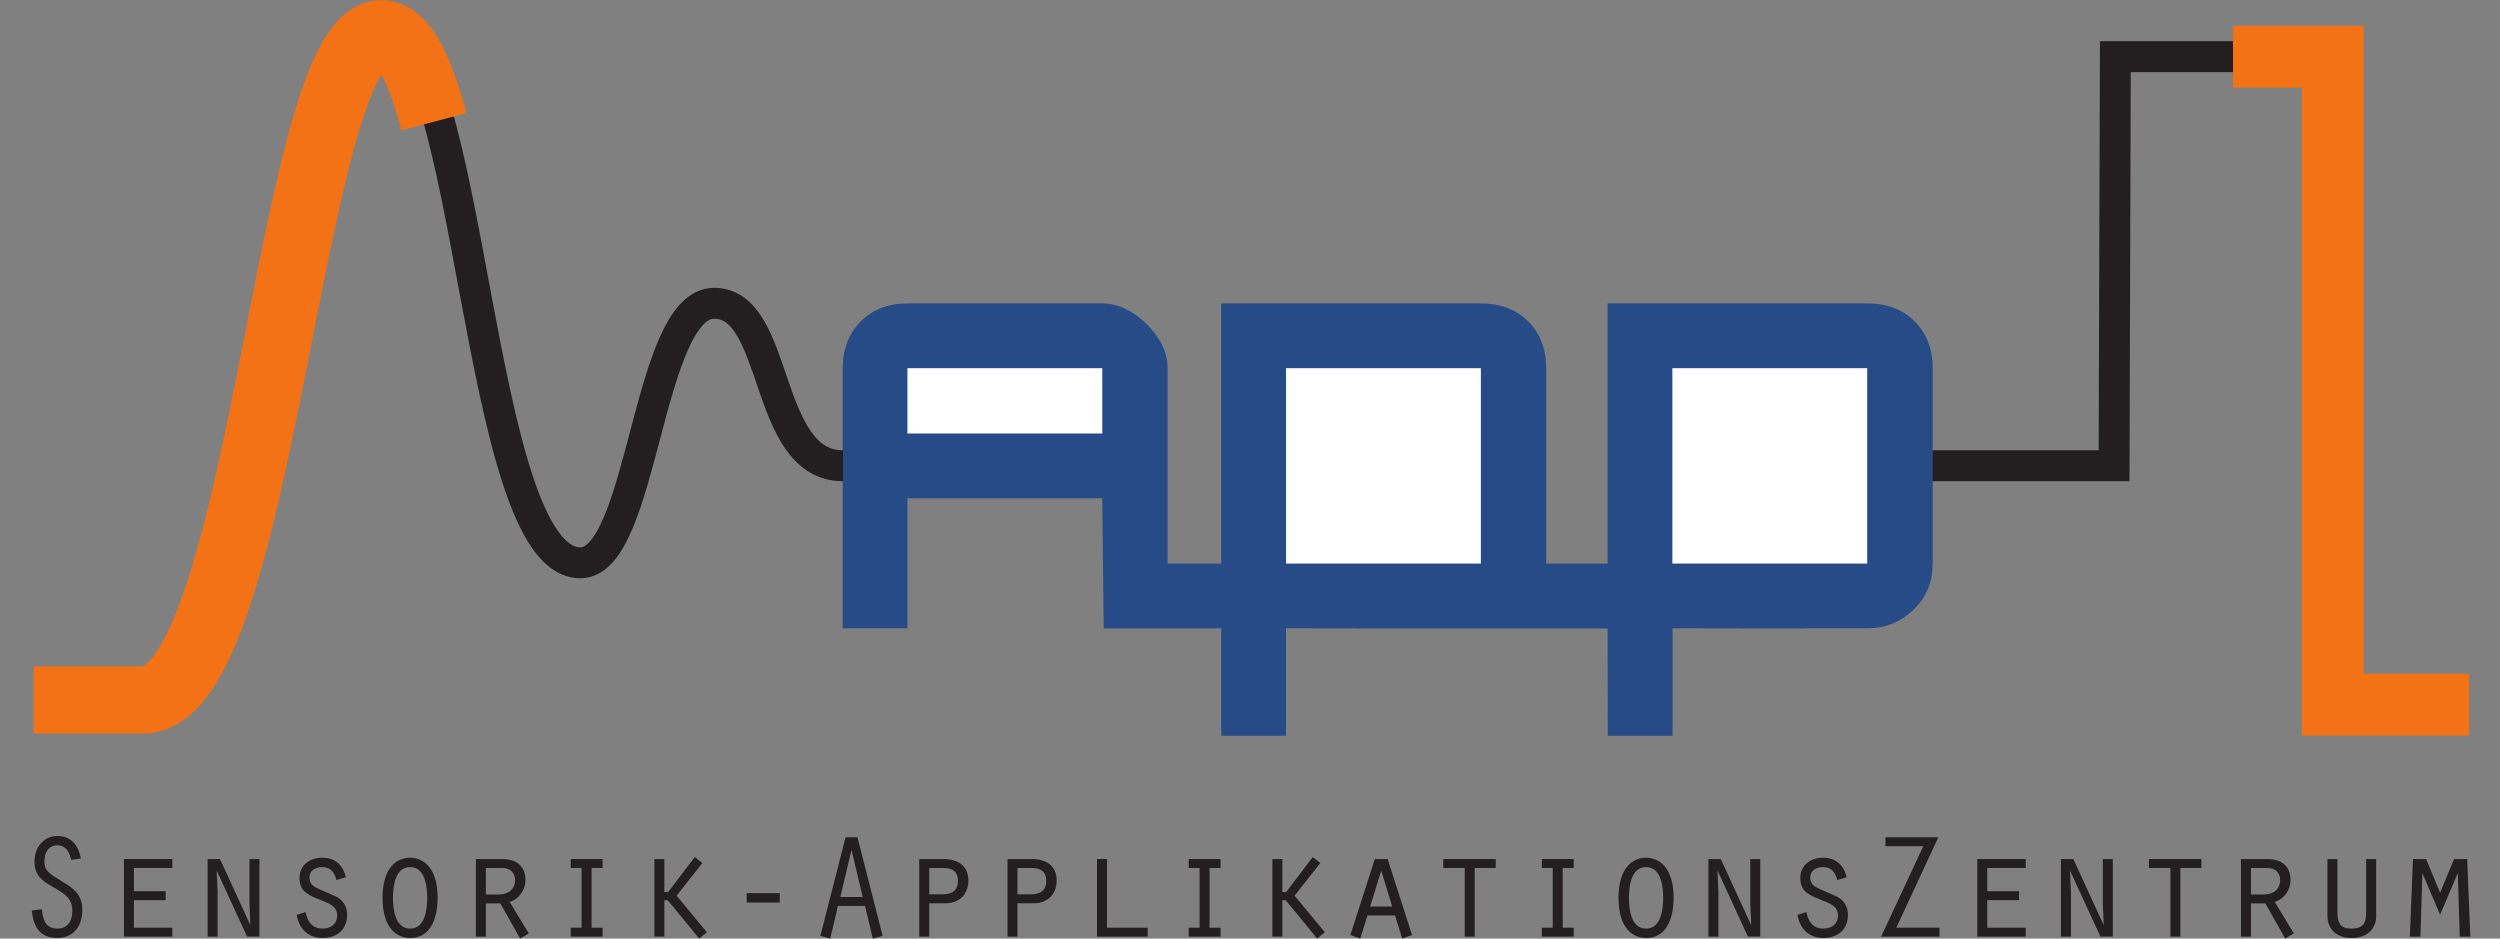<?xml version="1.0" encoding="UTF-8" standalone="no"?>
<!-- Created with Inkscape (http://www.inkscape.org/) -->

<svg
   xmlns:dc="http://purl.org/dc/elements/1.1/"
   xmlns:cc="http://creativecommons.org/ns#"
   xmlns:rdf="http://www.w3.org/1999/02/22-rdf-syntax-ns#"
   xmlns:svg="http://www.w3.org/2000/svg"
   xmlns="http://www.w3.org/2000/svg"
   xmlns:sodipodi="http://sodipodi.sourceforge.net/DTD/sodipodi-0.dtd"
   xmlns:inkscape="http://www.inkscape.org/namespaces/inkscape"
   width="346.27"
   height="130"
   id="svg2"
   version="1.1"
   inkscape:version="0.48.3.1 r9886"
   sodipodi:docname="logo_sappz.svg">
  <rect width="100%" height="100%" fill="#808080" stroke="none"/>
  <defs
     id="defs4">
    <clipPath
       id="clipPath3001"
       clipPathUnits="userSpaceOnUse">
      <path
         id="path3003"
         d="m 0,286.537 509.402,0 0,-286.539 -509.402,0 0,286.539 z"
         inkscape:connector-curvature="0" />
    </clipPath>
    <clipPath
       id="clipPath3238"
       clipPathUnits="userSpaceOnUse">
      <path
         id="path3240"
         d="m 187.457,970.309 0,-965.192 1462.543,0 0,965.192 -1462.543,0 z"
         inkscape:connector-curvature="0" />
    </clipPath>
    <clipPath
       id="clipPath3226"
       clipPathUnits="userSpaceOnUse">
      <path
         id="path3228"
         d="M 0,976.07 0,0 l 1653.49,0 0,976.07 -1653.49,0 z"
         inkscape:connector-curvature="0" />
    </clipPath>
    <clipPath
       id="clipPath3216"
       clipPathUnits="userSpaceOnUse">
      <path
         id="path3218"
         d="m 190.941,966.227 0,-965.192 1462.549,0 0,965.192 -1462.549,0 z"
         inkscape:connector-curvature="0" />
    </clipPath>
    <clipPath
       id="clipPath3114"
       clipPathUnits="userSpaceOnUse">
      <path
         id="path3116"
         d="M 0,976.07 0,0 l 1653.49,0 0,976.07 -1653.49,0 z"
         inkscape:connector-curvature="0" />
    </clipPath>
  </defs>
  <sodipodi:namedview
     id="base"
     pagecolor="#ffffff"
     bordercolor="#666666"
     borderopacity="1.0"
     inkscape:pageopacity="0.0"
     inkscape:pageshadow="2"
     inkscape:zoom="1.4"
     inkscape:cx="188.60951"
     inkscape:cy="76.528593"
     inkscape:document-units="px"
     inkscape:current-layer="layer1"
     showgrid="false"
     inkscape:window-width="1150"
     inkscape:window-height="879"
     inkscape:window-x="288"
     inkscape:window-y="19"
     inkscape:window-maximized="0"
     showguides="true"
     inkscape:guide-bbox="true">
    <sodipodi:guide
       orientation="0,1"
       position="-50.714,166.429"
       id="guide3313" />
  </sodipodi:namedview>
  <g
     inkscape:label="Layer 1"
     inkscape:groupmode="layer"
     id="layer1"
     transform="translate(0,-922.362)">
    <g
       transform="matrix(1.25,0,0,-1.25,-0.305,1053.415)"
       inkscape:label="ink_ext_XXXXXX"
       id="g10">
      <g
         transform="scale(0.1,0.1)"
         id="g12">
        <path
           id="path14"
           style="fill:none;stroke:#231f20;stroke-width:34.264;stroke-linecap:butt;stroke-linejoin:miter;stroke-miterlimit:3.864;stroke-opacity:1;stroke-dasharray:none"
           d="m 2115.99,532.332 228.97,0 1.42,453.297 241.03,0 0,-715.207 129.15,0"
           inkscape:connector-curvature="0" />
        <path
           id="path16"
           style="fill:#274b86;fill-opacity:1;fill-rule:nonzero;stroke:none"
           d="m 2001.03,352.078 -68.86,0 -76.44,0.121 0,-118.984 -71.76,0 -0.19,118.863 -279.89,0 -76.44,0.121 0,-118.984 -71.76,0 0,118.941 -130.29,-0.078 -1.57,144.25 -215.89,0 0,-144.129 -71.764,0 0,288.258 c 0,20.852 6.75,38.023 19.637,51.52 13.484,13.496 30.656,20.242 52.127,20.242 l 215.89,0 c 17.17,0 33.73,-7.973 49.06,-22.696 15.34,-15.339 23.31,-31.894 23.31,-49.066 l 0,-216.527 59.49,0 0,288.289 287.64,0 c 21.47,0 39.26,-6.746 52.14,-19.633 13.49,-13.488 20.24,-30.66 20.24,-52.129 l 0,-216.527 68.07,0 0,288.289 287.83,0 c 21.47,0 39.26,-6.746 52.14,-19.633 13.5,-13.488 20.24,-30.66 20.24,-52.129 l 0,-216.527 -0.19,-1.813 c 0,-19.625 -7.36,-36.191 -21.46,-49.676 -14.12,-13.496 -31.29,-20.242 -50.91,-20.242 l -70.16,0 -0.24,-0.121"
           inkscape:connector-curvature="0" />
        <path
           id="path18"
           style="fill:#ffffff;fill-opacity:1;fill-rule:evenodd;stroke:none"
           d="m 1007.94,568.09 215.891,0 0,72.367 -215.891,0 0,-72.367 z"
           inkscape:connector-curvature="0" />
        <path
           id="path20"
           style="fill:#ffffff;fill-opacity:1;fill-rule:evenodd;stroke:none"
           d="m 1427.45,423.957 215.883,0 0,216.5 -215.883,0 0,-216.5 z"
           inkscape:connector-curvature="0" />
        <path
           id="path22"
           style="fill:#ffffff;fill-opacity:1;fill-rule:evenodd;stroke:none"
           d="m 1855.54,423.957 215.883,0 0,216.5 -215.883,0 0,-216.5 z"
           inkscape:connector-curvature="0" />
        <path
           id="path24"
           style="fill:none;stroke:#231f20;stroke-width:34.264;stroke-linecap:butt;stroke-linejoin:miter;stroke-miterlimit:3.864;stroke-opacity:1;stroke-dasharray:none"
           d="m 936.516,532.332 c -88.719,0 -69.86,180.02 -142.696,180.02 -74.672,0 -78.382,-287.559 -148.289,-287.559 -117.316,0 -118.336,592.357 -220.547,592.357 -102.207,0 -130.402,-747.49 -263.906,-749.041 -59.543,-0.691 -54.957,0 -54.957,0"
           inkscape:connector-curvature="0" />
        <path
           id="path26"
           style="fill:none;stroke:#f47216;stroke-width:74.424;stroke-linecap:butt;stroke-linejoin:miter;stroke-miterlimit:3.864;stroke-opacity:1;stroke-dasharray:none"
           d="m 483.238,913.551 c -15.652,58.929 -34.258,97.429 -58.254,97.429 -102.207,0 -130.808,-738.125 -264.312,-738.125 -86.192,0 -121.024,0 -121.024,0"
           inkscape:connector-curvature="0" />
        <path
           id="path28"
           style="fill:none;stroke:#f47216;stroke-width:68.529;stroke-linecap:butt;stroke-linejoin:miter;stroke-miterlimit:3.864;stroke-opacity:1;stroke-dasharray:none"
           d="m 2476.76,985.629 110.65,0 0,-718.02 150.9,0"
           inkscape:connector-curvature="0" />
        <path
           id="path30"
           style="fill:#231f20;fill-opacity:1;fill-rule:nonzero;stroke:none"
           d="m 92.129,97.211 c -2.805,13.867 -10.398,24.922 -25.91,24.922 -15.676,0 -25.578,-13.203 -25.578,-28.055 0,-16.172 8.414,-21.453 21.121,-28.883 11.387,-6.598 20.797,-11.551 20.797,-26.074 0,-13.203 -6.766,-19.637 -16.34,-19.637 -13.367,0 -16.008,9.242 -17.492,21.453 L 37.668,39.453 C 39.32,21.957 46.418,9.086 65.891,9.086 c 18.484,0 27.727,13.699 27.727,31.027 0,16.996 -9.242,23.762 -22.777,31.848 -17.328,10.399 -19.145,13.203 -19.145,22.117 0,9.242 4.129,17.66 14.524,17.66 9.406,0 13.367,-8.09 15.184,-16.175 l 10.727,1.648"
           inkscape:connector-curvature="0" />
        <path
           id="path32"
           style="fill:#231f20;fill-opacity:1;fill-rule:nonzero;stroke:none"
           d="m 139.781,10.57 53.637,0 0,9.902 -42.578,0 0,30.531 35.152,0 0,9.902 -35.152,0 0,25.746 42.578,0 0,9.899 -53.637,0 0,-85.981"
           inkscape:connector-curvature="0" />
        <path
           id="path34"
           style="fill:#231f20;fill-opacity:1;fill-rule:nonzero;stroke:none"
           d="m 232.492,10.57 11.055,0 0,49.676 -0.988,22.445 0.328,0.328 33.34,-72.449 13.695,0 0,85.981 -11.059,0 0,-49.84 0.992,-22.277 -0.332,-0.328 -33.335,72.445 -13.696,0 0,-85.981"
           inkscape:connector-curvature="0" />
        <path
           id="path36"
           style="fill:#231f20;fill-opacity:1;fill-rule:nonzero;stroke:none"
           d="m 331.137,34.664 c 2.644,-15.348 12.711,-25.578 28.718,-25.578 15.844,0 27.231,9.242 27.231,25.578 0,8.914 -4.125,15.848 -11.883,20.137 l -18.32,8.086 c -6.602,2.973 -11.551,5.281 -11.551,13.367 0,7.758 6.934,11.387 14.027,11.387 9.407,0 13.864,-5.938 15.844,-14.355 l 10.563,3.133 c -3.465,13.371 -11.883,21.621 -26.243,21.621 -13.531,0 -25.25,-8.086 -25.25,-22.609 0,-16.172 11.883,-19.477 24.426,-24.758 8.418,-3.465 17.328,-6.106 17.328,-16.664 0,-9.574 -7.093,-14.523 -16.172,-14.523 -11.55,0 -16.667,7.754 -18.816,18.316 l -9.902,-3.137"
           inkscape:connector-curvature="0" />
        <path
           id="path38"
           style="fill:#231f20;fill-opacity:1;fill-rule:evenodd;stroke:none"
           d="m 456.855,98.039 c -14.195,0 -30.531,-10.23 -30.531,-44.559 0,-34.492 16.668,-44.395 30.531,-44.395 30.036,0 30.532,37.461 30.532,44.395 0,34.656 -16.836,44.559 -30.532,44.559 z m 0,-10.399 c 16.668,0 18.977,-21.453 18.977,-34.16 0,-12.543 -2.309,-33.996 -18.977,-33.996 -16.667,0 -18.98,21.453 -18.98,33.996 0,12.707 2.313,34.16 18.98,34.16"
           inkscape:connector-curvature="0" />
        <path
           id="path40"
           style="fill:#231f20;fill-opacity:1;fill-rule:evenodd;stroke:none"
           d="m 540.816,57.277 0,29.375 17.821,0 c 9.902,0 14.523,-5.777 14.523,-13.535 0,-9.734 -7.094,-15.84 -17.824,-15.84 l -14.52,0 z m -11.058,-46.707 11.058,0 0,36.805 16.008,0 21.949,-38.949 9.571,5.777 -21.121,34.82 c 10.394,3.137 17.488,13.535 17.488,24.094 0,16.672 -11.387,23.434 -25.742,23.434 l -29.211,0 0,-85.981"
           inkscape:connector-curvature="0" />
        <path
           id="path42"
           style="fill:#231f20;fill-opacity:1;fill-rule:nonzero;stroke:none"
           d="m 634.84,10.57 35.32,0 0,9.902 -12.215,0 0,66.18 12.215,0 0,9.899 -35.32,0 0,-9.899 12.051,0 0,-66.18 -12.051,0 0,-9.902"
           inkscape:connector-curvature="0" />
        <path
           id="path44"
           style="fill:#231f20;fill-opacity:1;fill-rule:nonzero;stroke:none"
           d="m 738.609,96.551 -11.058,0 0,-85.981 11.058,0 0,40.27 3.793,0 34.825,-42.414 8.418,7.094 -33.504,40.434 28.547,36.145 -8.415,6.601 -29.539,-38.785 -4.125,0 0,36.637"
           inkscape:connector-curvature="0" />
        <path
           id="path46"
           style="fill:#231f20;fill-opacity:1;fill-rule:nonzero;stroke:none"
           d="m 829.828,48.363 36.641,0 0,10.398 -36.641,0 0,-10.398 z"
           inkscape:connector-curvature="0" />
        <path
           id="path48"
           style="fill:#231f20;fill-opacity:1;fill-rule:evenodd;stroke:none"
           d="m 960.992,44.566 8.578,-36.141 10.895,2.973 -27.891,109.25 -13.203,0 -27.891,-109.25 10.891,-2.973 8.582,36.141 30.039,0 z m -2.64,9.906 -24.758,0 12.211,51.488 0.332,0 12.215,-51.488"
           inkscape:connector-curvature="0" />
        <path
           id="path50"
           style="fill:#231f20;fill-opacity:1;fill-rule:evenodd;stroke:none"
           d="m 1032.08,47.539 18.48,0 c 12.05,0 24.92,7.426 24.92,25.578 0,12.543 -7.75,23.434 -27.72,23.434 l -26.74,0 0,-85.981 11.06,0 0,36.969 z m 0,9.902 0,29.211 15.18,0 c 9.08,0 16.67,-2.641 16.67,-14.359 0,-9.902 -5.78,-14.852 -16.67,-14.852 l -15.18,0"
           inkscape:connector-curvature="0" />
        <path
           id="path52"
           style="fill:#231f20;fill-opacity:1;fill-rule:evenodd;stroke:none"
           d="m 1129.9,47.539 18.49,0 c 12.04,0 24.91,7.426 24.91,25.578 0,12.543 -7.75,23.434 -27.72,23.434 l -26.74,0 0,-85.981 11.06,0 0,36.969 z m 0,9.902 0,29.211 15.18,0 c 9.08,0 16.67,-2.641 16.67,-14.359 0,-9.902 -5.77,-14.852 -16.67,-14.852 l -15.18,0"
           inkscape:connector-curvature="0" />
        <path
           id="path54"
           style="fill:#231f20;fill-opacity:1;fill-rule:nonzero;stroke:none"
           d="m 1217.99,10.57 56.11,0 0,9.902 -45.05,0 0,76.078 -11.06,0 0,-85.981"
           inkscape:connector-curvature="0" />
        <path
           id="path56"
           style="fill:#231f20;fill-opacity:1;fill-rule:nonzero;stroke:none"
           d="m 1319.61,10.57 35.32,0 0,9.902 -12.22,0 0,66.18 12.22,0 0,9.899 -35.32,0 0,-9.899 12.05,0 0,-66.18 -12.05,0 0,-9.902"
           inkscape:connector-curvature="0" />
        <path
           id="path58"
           style="fill:#231f20;fill-opacity:1;fill-rule:nonzero;stroke:none"
           d="m 1423.37,96.551 -11.05,0 0,-85.981 11.05,0 0,40.27 3.8,0 34.82,-42.414 8.42,7.094 -33.5,40.434 28.54,36.145 -8.41,6.601 -29.54,-38.785 -4.13,0 0,36.637"
           inkscape:connector-curvature="0" />
        <path
           id="path60"
           style="fill:#231f20;fill-opacity:1;fill-rule:evenodd;stroke:none"
           d="m 1548.26,34.008 7.92,-25.582 10.89,3.961 -27.06,84.164 -14.19,0 -27.07,-84.164 10.89,-3.961 8.09,25.582 30.53,0 z m -3.13,9.899 -24.43,0 12.21,39.773 12.22,-39.773"
           inkscape:connector-curvature="0" />
        <path
           id="path62"
           style="fill:#231f20;fill-opacity:1;fill-rule:nonzero;stroke:none"
           d="m 1625.46,10.57 11.05,0 0,76.082 23.27,0 0,9.899 -58.09,0 0,-9.899 23.77,0 0,-76.082"
           inkscape:connector-curvature="0" />
        <path
           id="path64"
           style="fill:#231f20;fill-opacity:1;fill-rule:nonzero;stroke:none"
           d="m 1710.9,10.57 35.32,0 0,9.902 -12.22,0 0,66.18 12.22,0 0,9.899 -35.32,0 0,-9.899 12.05,0 0,-66.18 -12.05,0 0,-9.902"
           inkscape:connector-curvature="0" />
        <path
           id="path66"
           style="fill:#231f20;fill-opacity:1;fill-rule:evenodd;stroke:none"
           d="m 1826.39,98.039 c -14.2,0 -30.53,-10.23 -30.53,-44.559 0,-34.492 16.66,-44.395 30.53,-44.395 30.03,0 30.53,37.461 30.53,44.395 0,34.656 -16.84,44.559 -30.53,44.559 z m 0,-10.399 c 16.66,0 18.97,-21.453 18.97,-34.16 0,-12.543 -2.31,-33.996 -18.97,-33.996 -16.68,0 -18.98,21.453 -18.98,33.996 0,12.707 2.3,34.16 18.98,34.16"
           inkscape:connector-curvature="0" />
        <path
           id="path68"
           style="fill:#231f20;fill-opacity:1;fill-rule:nonzero;stroke:none"
           d="m 1895.49,10.57 11.06,0 0,49.676 -0.99,22.445 0.33,0.328 33.34,-72.449 13.7,0 0,85.981 -11.06,0 0,-49.84 0.99,-22.277 -0.34,-0.328 -33.33,72.445 -13.7,0 0,-85.981"
           inkscape:connector-curvature="0" />
        <path
           id="path70"
           style="fill:#231f20;fill-opacity:1;fill-rule:nonzero;stroke:none"
           d="m 1994.14,34.664 c 2.64,-15.348 12.71,-25.578 28.72,-25.578 15.84,0 27.23,9.242 27.23,25.578 0,8.914 -4.13,15.848 -11.89,20.137 l -18.31,8.086 c -6.61,2.973 -11.56,5.281 -11.56,13.367 0,7.758 6.94,11.387 14.03,11.387 9.41,0 13.86,-5.938 15.84,-14.355 l 10.57,3.133 c -3.47,13.371 -11.89,21.621 -26.25,21.621 -13.53,0 -25.25,-8.086 -25.25,-22.609 0,-16.172 11.89,-19.477 24.43,-24.758 8.42,-3.465 17.33,-6.106 17.33,-16.664 0,-9.574 -7.1,-14.523 -16.17,-14.523 -11.56,0 -16.67,7.754 -18.82,18.316 l -9.9,-3.137"
           inkscape:connector-curvature="0" />
        <path
           id="path72"
           style="fill:#231f20;fill-opacity:1;fill-rule:nonzero;stroke:none"
           d="m 2086.84,10.57 64.69,0 0,9.902 -47.86,0 46.54,100.175 -58.59,0 0,-9.902 41.92,0 -46.7,-100.176"
           inkscape:connector-curvature="0" />
        <path
           id="path74"
           style="fill:#231f20;fill-opacity:1;fill-rule:nonzero;stroke:none"
           d="m 2193.41,10.57 53.63,0 0,9.902 -42.58,0 0,30.531 35.16,0 0,9.902 -35.16,0 0,25.746 42.58,0 0,9.899 -53.63,0 0,-85.981"
           inkscape:connector-curvature="0" />
        <path
           id="path76"
           style="fill:#231f20;fill-opacity:1;fill-rule:nonzero;stroke:none"
           d="m 2286.12,10.57 11.05,0 0,49.676 -0.99,22.445 0.33,0.328 33.34,-72.449 13.7,0 0,85.981 -11.06,0 0,-49.84 0.99,-22.277 -0.33,-0.328 -33.34,72.445 -13.69,0 0,-85.981"
           inkscape:connector-curvature="0" />
        <path
           id="path78"
           style="fill:#231f20;fill-opacity:1;fill-rule:nonzero;stroke:none"
           d="m 2407.38,10.57 11.05,0 0,76.082 23.27,0 0,9.899 -58.09,0 0,-9.899 23.77,0 0,-76.082"
           inkscape:connector-curvature="0" />
        <path
           id="path80"
           style="fill:#231f20;fill-opacity:1;fill-rule:evenodd;stroke:none"
           d="m 2496.62,57.277 0,29.375 17.82,0 c 9.9,0 14.52,-5.777 14.52,-13.535 0,-9.734 -7.09,-15.84 -17.82,-15.84 l -14.52,0 z m -11.06,-46.707 11.06,0 0,36.805 16.01,0 21.94,-38.949 9.57,5.777 -21.12,34.82 c 10.4,3.137 17.49,13.535 17.49,24.094 0,16.672 -11.38,23.434 -25.74,23.434 l -29.21,0 0,-85.981"
           inkscape:connector-curvature="0" />
        <path
           id="path82"
           style="fill:#231f20;fill-opacity:1;fill-rule:nonzero;stroke:none"
           d="m 2581.4,96.551 0,-63.207 c 0,-12.543 8.25,-24.258 26.9,-24.258 18.98,0 27.07,12.211 27.07,23.602 l 0,63.863 -11.06,0 0,-58.582 c 0,-12.379 -2.97,-18.484 -16.83,-18.484 -11.39,0 -15.02,5.938 -15.02,18.484 l 0,58.582 -11.06,0"
           inkscape:connector-curvature="0" />
        <path
           id="path84"
           style="fill:#231f20;fill-opacity:1;fill-rule:nonzero;stroke:none"
           d="m 2706.21,34.832 19.31,45.383 0.33,0 2.14,-69.644 11.72,0 -3.46,85.981 -14.53,0 -15.51,-37.293 -15.51,37.293 -14.53,0 -3.46,-85.981 11.72,0 2.14,69.644 0.33,0 19.31,-45.383"
           inkscape:connector-curvature="0" />
      </g>
    </g>
  </g>
</svg>
